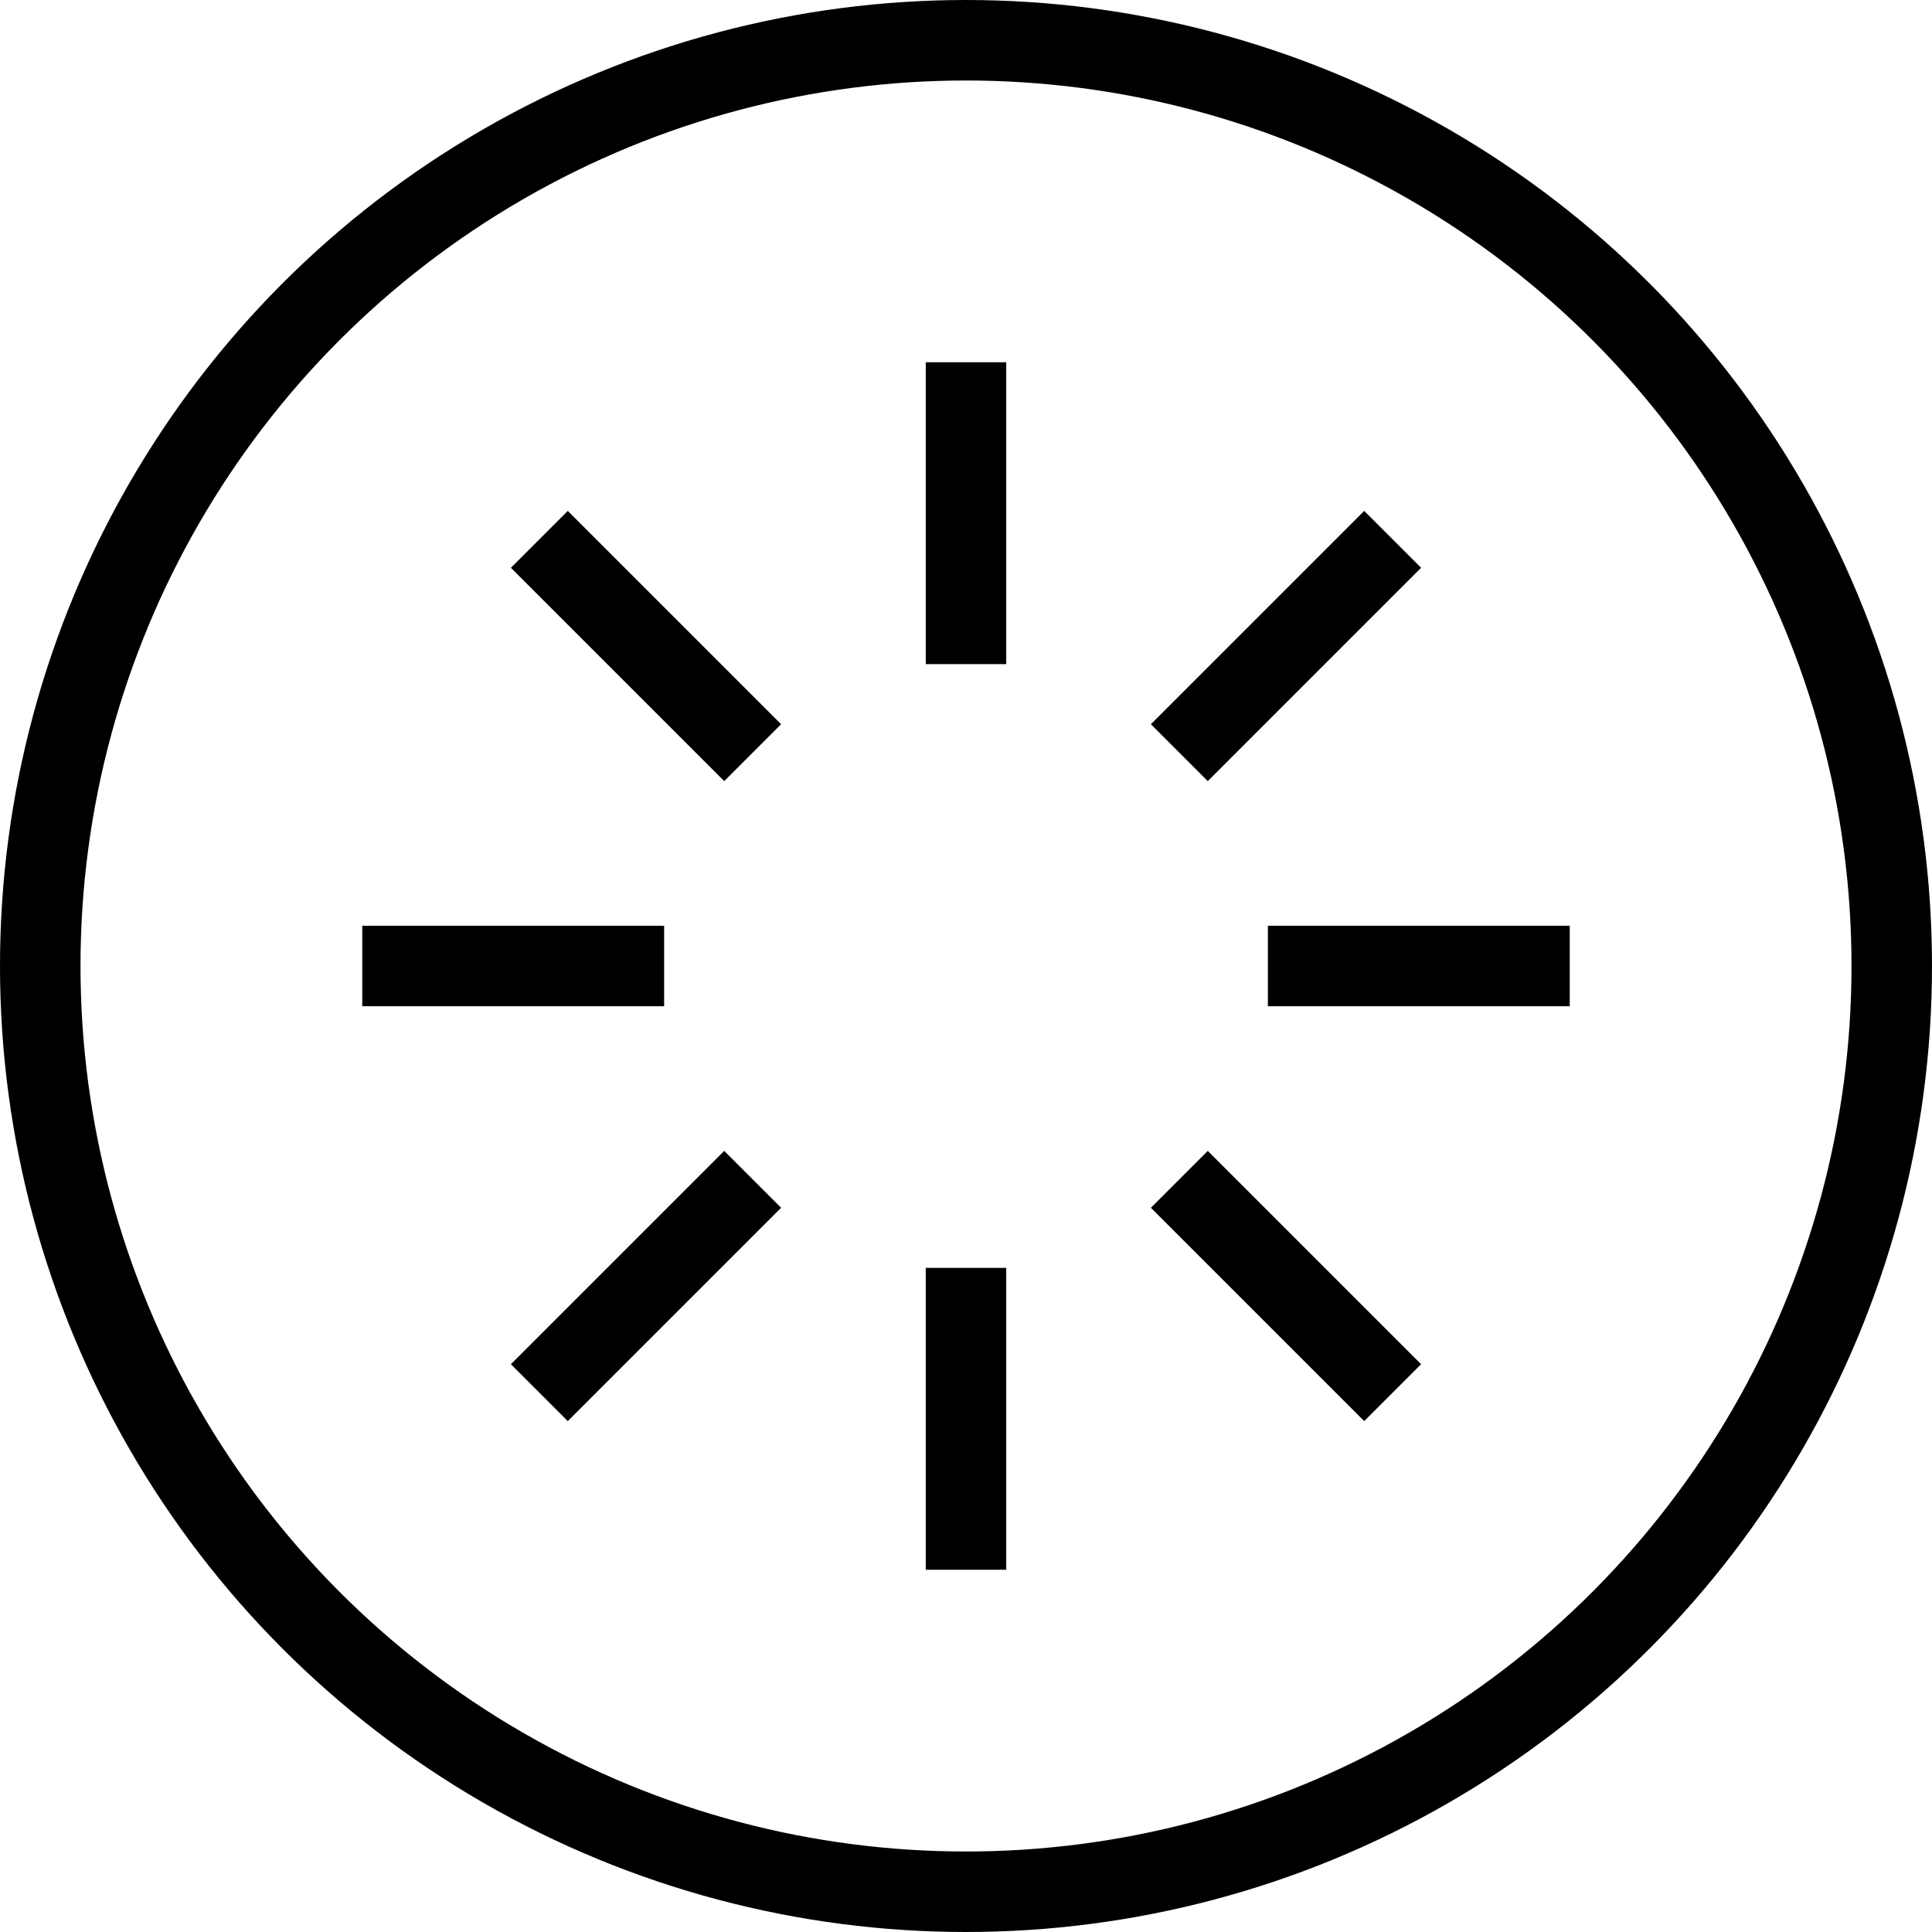<?xml version="1.0" encoding="utf-8"?>
<!-- Generator: Adobe Illustrator 19.2.0, SVG Export Plug-In . SVG Version: 6.00 Build 0)  -->
<svg version="1.1" id="Layer_1" xmlns="http://www.w3.org/2000/svg" xmlns:xlink="http://www.w3.org/1999/xlink" x="0px" y="0px"
	 viewBox="0 0 48 48" style="enable-background:new 0 0 48 48;" xml:space="preserve">
<style type="text/css">
	.st0{fill:none;stroke:#000000;stroke-width:2;stroke-miterlimit:10;}
</style>
<title>Untitled-22</title>
<g id="Kiwi">
	<circle class="st0" cx="24" cy="24" r="23"/>
	<g id="Loading">
		<line class="st0" x1="24" y1="9" x2="24" y2="16.5"/>
		<line class="st0" x1="24" y1="31.5" x2="24" y2="39"/>
		<line class="st0" x1="39" y1="24" x2="31.5" y2="24"/>
		<line class="st0" x1="16.5" y1="24" x2="9" y2="24"/>
		<line class="st0" x1="34.6" y1="13.4" x2="29.3" y2="18.7"/>
		<line class="st0" x1="18.7" y1="29.3" x2="13.4" y2="34.6"/>
		<line class="st0" x1="34.6" y1="34.6" x2="29.3" y2="29.3"/>
		<line class="st0" x1="18.7" y1="18.7" x2="13.4" y2="13.4"/>
	</g>
</g>
</svg>
